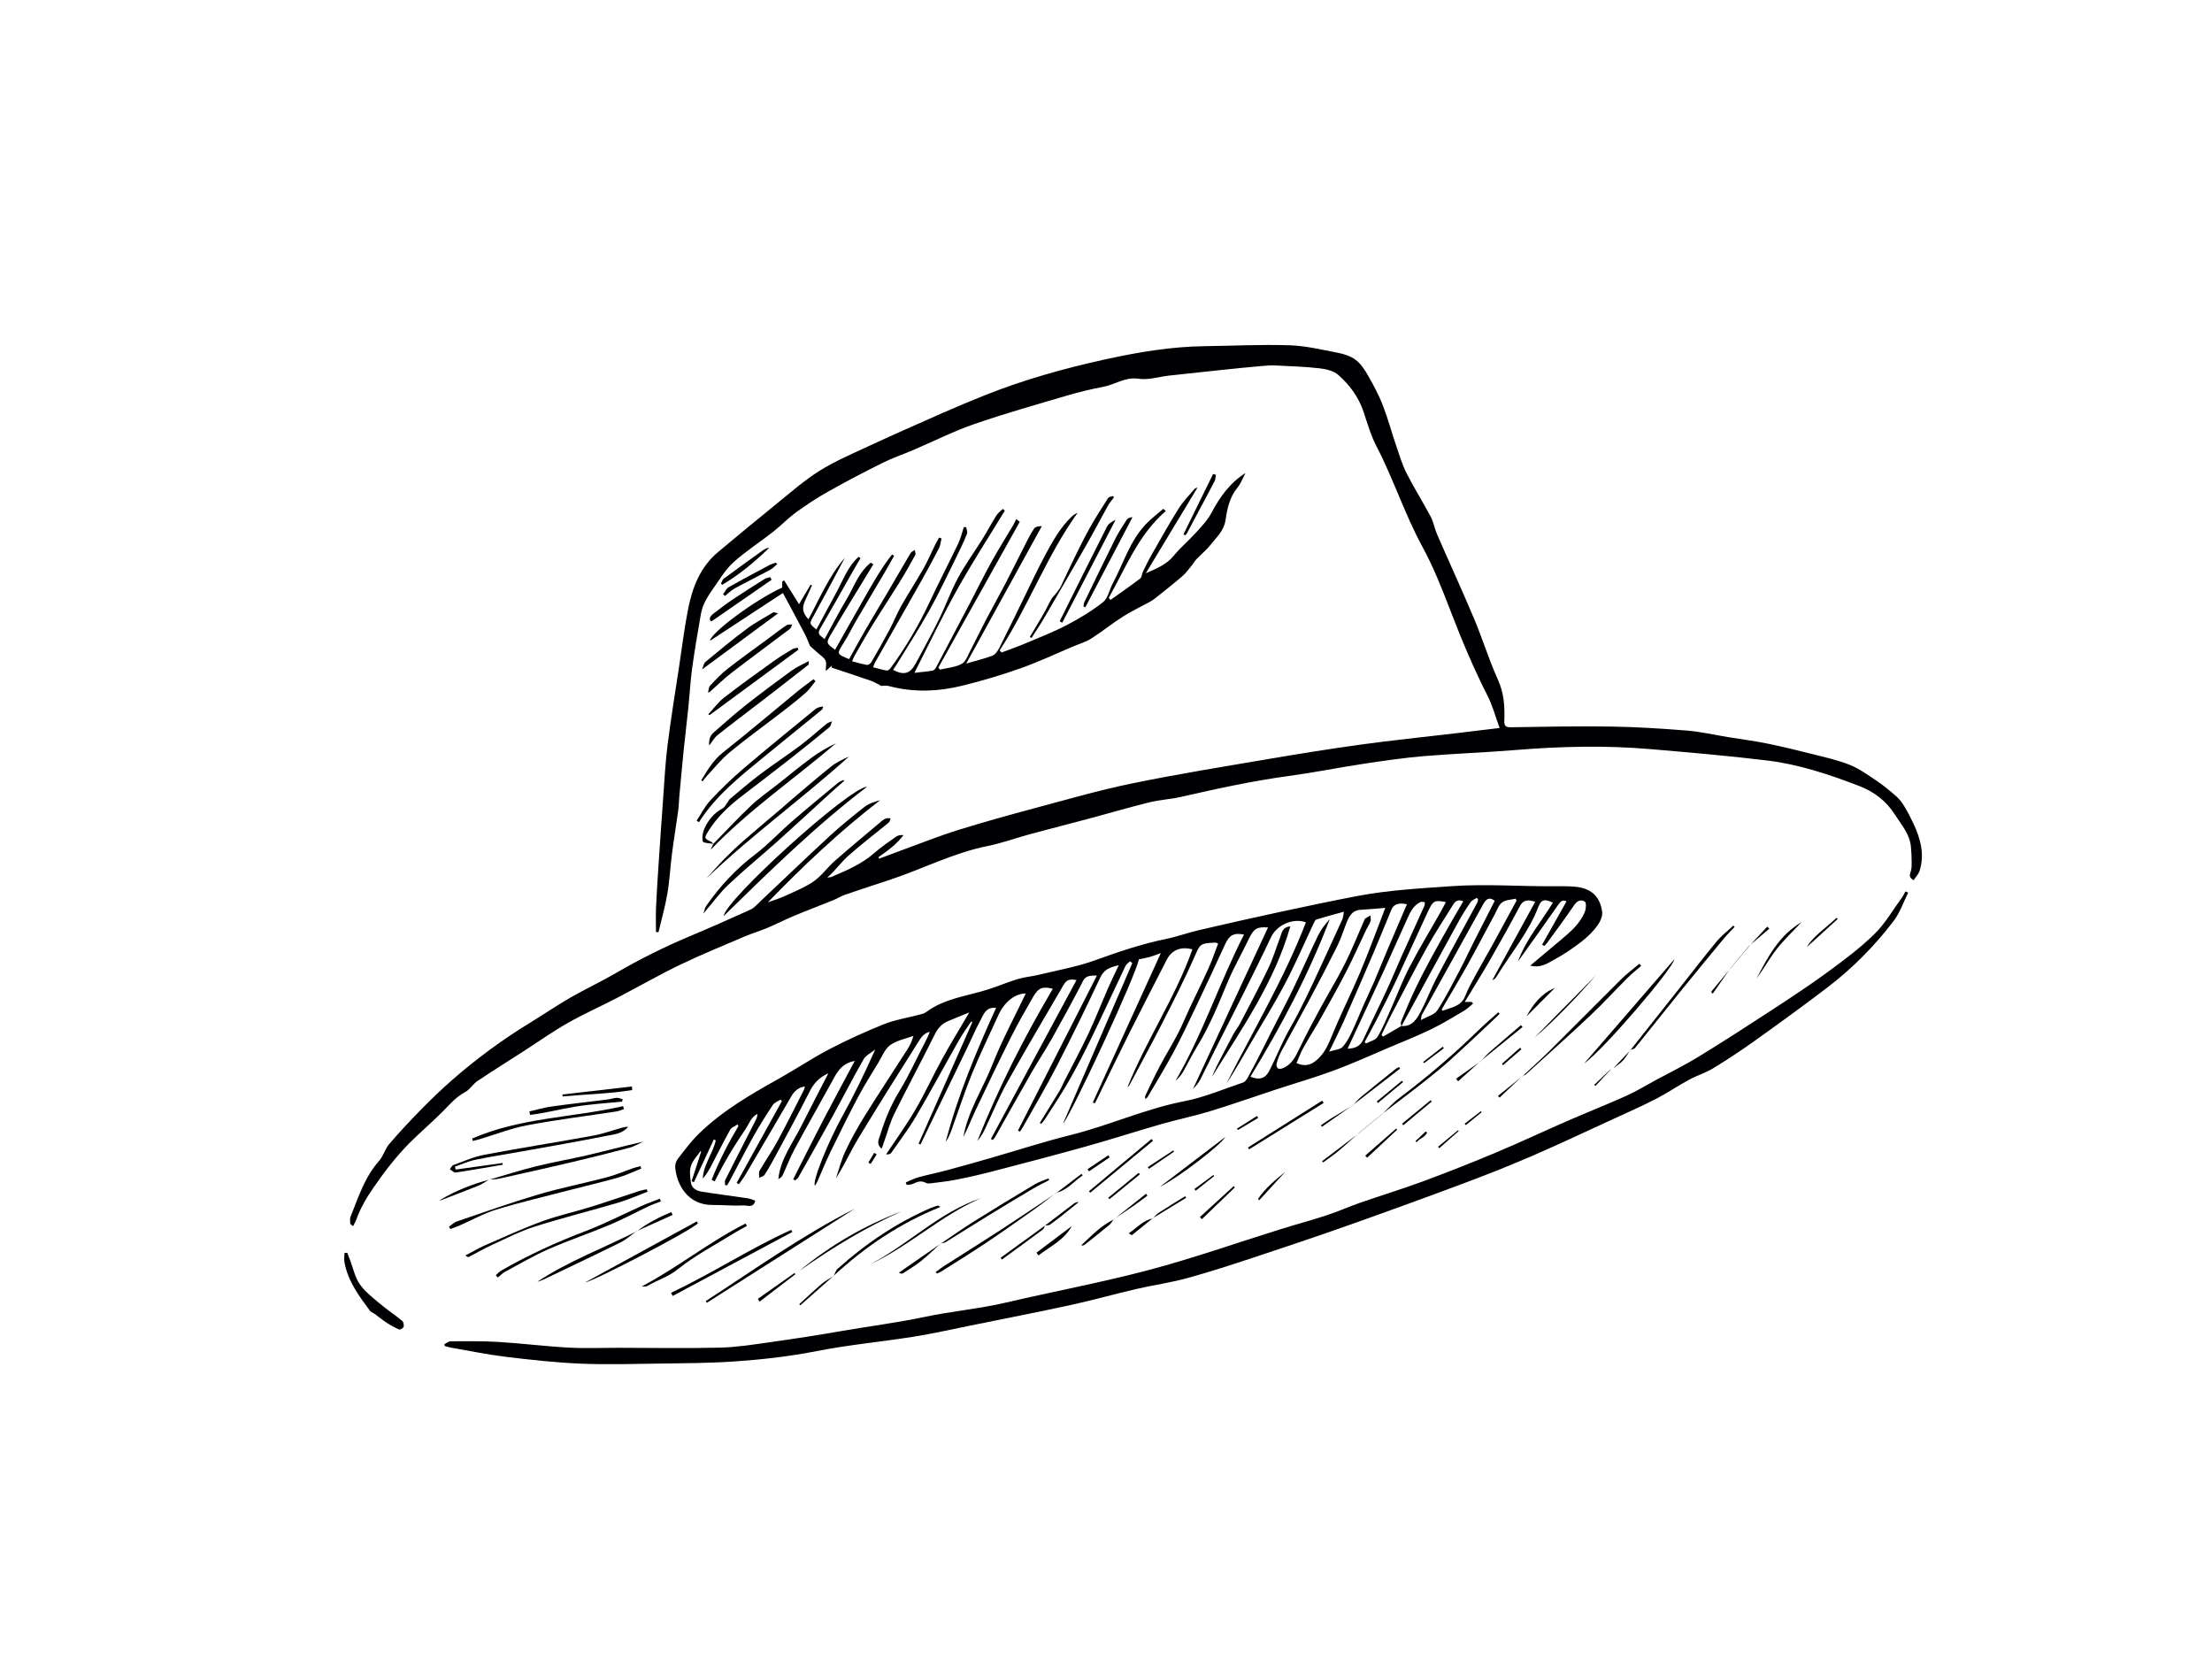 <?xml version="1.0" encoding="utf-8"?>
<!-- Generator: Adobe Illustrator 17.0.0, SVG Export Plug-In . SVG Version: 6.00 Build 0)  -->
<!DOCTYPE svg PUBLIC "-//W3C//DTD SVG 1.1//EN" "http://www.w3.org/Graphics/SVG/1.1/DTD/svg11.dtd">
<svg version="1.1" id="Layer_1" xmlns="http://www.w3.org/2000/svg" xmlns:xlink="http://www.w3.org/1999/xlink" x="0px" y="0px"
	 width="800px" height="600px" viewBox="0 0 800 600" enable-background="new 0 0 800 600" xml:space="preserve">
<g>
	<path fill="#000002" d="M126.692,442.672c0-0.828-0.247-1.754,0.038-2.468c2.833-7.098,5.125-14.45,10.372-20.364
		c1.557-1.755,2.165-4.342,3.698-6.128c3.754-4.372,7.706-8.586,11.745-12.7c3.528-3.594,7.169-7.094,10.96-10.408
		c8.744-7.643,18.061-14.527,27.983-20.586c4.923-3.007,9.691-6.278,14.686-9.157c5.448-3.14,11.174-5.802,16.609-8.964
		c8.602-5.006,17.471-9.429,26.644-13.282c7.374-3.097,14.699-6.317,21.975-9.638c1.381-0.631,2.477-1.94,3.625-3.021
		c8.339-7.854,16.589-15.805,25.013-23.566c4.061-3.741,8.362-7.235,12.715-10.635c1.54-1.203,3.558-1.795,5.537-2.339
		c-14.546,11.2-27.792,23.724-40.587,36.929c2.123-0.783,4.309-1.43,6.354-2.379c3.518-1.632,7.197-3.096,10.341-5.298
		c2.812-1.969,4.866-4.985,7.482-7.28c5.658-4.964,11.458-9.768,17.216-14.618c0.421-0.354,0.946-0.647,1.472-0.794
		c0.475-0.132,1.018-0.025,1.531-0.024c-0.214,0.52-0.282,1.217-0.665,1.532c-4.868,4.016-9.928,7.813-14.626,12.016
		c-2.683,2.4-4.796,5.437-7.605,7.888c0.517-0.086,1.075-0.074,1.545-0.273c5.453-2.304,10.882-4.61,15.43-8.597
		c2.464-2.16,5.206-4.011,7.883-5.915c0.695-0.494,1.619-0.667,2.704-0.578c-2.494,3.318-5.747,5.684-9.066,7.978
		c0.081,0.183,0.162,0.365,0.244,0.548c3.064-1.146,6.12-2.316,9.195-3.435c6.428-2.339,12.792-4.887,19.317-6.916
		c9.179-2.853,18.451-5.426,27.738-7.912c11.684-3.127,23.329-6.507,35.162-8.942c16.219-3.339,32.585-5.976,48.915-8.757
		c11.295-1.924,22.612-3.751,33.962-5.313c11.168-1.537,22.389-2.679,33.586-4.004c5.292-0.626,10.581-1.273,16.531-1.989
		c-1.517-4.141-2.528-8.038-4.309-11.546c-4.979-9.806-9.253-19.884-13.186-30.15c-3.118-8.139-6.328-16.333-10.482-23.966
		c-6.357-11.682-10.386-24.368-16.513-36.131c-2.056-3.947-3.307-8.335-4.727-12.587c-1.784-5.342-5.047-9.723-9.147-13.327
		c-1.687-1.484-4.458-2.106-6.821-2.376c-5.223-0.597-10.498-0.765-15.756-1.016c-1.742-0.083-3.504,0.047-5.246,0.203
		c-4.667,0.419-9.33,0.885-13.991,1.371c-6.483,0.676-12.964,1.37-19.441,2.09c-3.654,0.407-7.424,1.677-10.92,1.134
		c-4.874-0.757-8.501,2.103-12.774,2.91c-4.392,0.829-8.761,1.882-13.048,3.147c-11.259,3.322-22.576,6.505-33.662,10.343
		c-7.542,2.611-14.725,6.251-22.084,9.396c-3.67,1.568-7.476,2.851-11.04,4.624c-6.615,3.291-13.167,6.722-19.608,10.339
		c-4.018,2.256-7.898,4.802-11.628,7.51c-2.966,2.153-5.526,4.856-8.415,7.124c-4.766,3.742-9.927,7.029-14.392,11.089
		c-2.952,2.684-5.033,6.347-7.395,9.65c-1.195,1.67-2.301,3.442-3.165,5.299c-0.663,1.425-1.01,3.034-1.277,4.598
		c-1.057,6.192-2.147,12.384-2.991,18.607c-0.641,4.721-0.893,9.494-1.38,14.237c-0.529,5.15-1.166,10.289-1.689,15.44
		c-0.575,5.666-1.083,11.339-1.603,17.011c-0.145,1.577-0.141,3.171-0.357,4.736c-0.724,5.221-1.586,10.423-2.263,15.65
		c-0.626,4.836-0.858,9.733-1.678,14.532c-0.802,4.694-2.127,9.299-3.222,13.943c-0.3-0.033-0.6-0.067-0.899-0.1
		c0-2.961-0.104-5.927,0.023-8.883c0.216-5.012,0.551-10.019,0.883-15.024c0.542-8.16,1.094-16.319,1.693-24.475
		c0.47-6.4,0.784-12.824,1.587-19.184c1.204-9.539,2.763-19.034,4.196-28.545c1.039-6.899,1.895-13.836,3.239-20.676
		c1.552-7.892,4.425-15.26,10.844-20.634c7.061-5.911,14.157-11.782,21.319-17.57c5.021-4.058,9.903-8.388,15.351-11.79
		c5.597-3.495,11.747-6.135,17.76-8.923c8.85-4.103,17.775-8.045,26.703-11.976c5.053-2.224,10.146-4.362,15.272-6.41
		c14.256-5.696,28.994-9.803,43.969-13.078c11.681-2.554,23.446-4.532,35.449-4.696c10.253-0.14,20.516-0.658,30.754-0.335
		c5.852,0.185,11.687,1.582,17.477,2.704c2.285,0.443,4.743,1.207,6.547,2.58c1.884,1.435,3.314,3.644,4.518,5.756
		c1.973,3.461,3.871,7.014,5.311,10.718c1.845,4.745,3.148,9.698,4.793,14.525c1.159,3.403,2.204,6.892,3.82,10.08
		c2.704,5.333,5.916,10.407,8.718,15.694c1.032,1.947,1.37,4.249,2.258,6.288c4.453,10.226,9.118,20.362,13.441,30.643
		c3.04,7.231,5.331,14.788,8.568,21.921c2.224,4.899,2.533,9.808,2.319,14.935c-0.069,1.656,0.425,2.345,2.343,2.314
		c12.085-0.197,24.176-0.441,36.258-0.255c9.173,0.141,18.352,0.714,27.499,1.455c5.009,0.406,9.956,1.566,14.933,2.376
		c4.658,0.758,9.349,1.353,13.97,2.293c5.567,1.133,11.095,2.477,16.603,3.874c4.494,1.14,9.076,2.139,13.354,3.861
		c3.436,1.383,6.559,3.63,9.662,5.729c2.555,1.727,4.957,3.709,7.269,5.756c1.166,1.033,2.106,2.386,2.924,3.731
		c1.145,1.885,2.148,3.865,3.092,5.862c2.593,5.486,4.185,11.155,2.301,17.213c-0.378,1.217-1.393,2.236-2.147,3.399
		c-1.672-0.866-1.549-1.805-1.077-3.127c0.397-1.111,0.351-2.413,0.342-3.629c-0.013-1.817-0.092-3.641-0.273-5.449
		c-0.455-4.551-3.444-7.823-5.764-11.47c-3.191-5.014-7.49-8.289-13.061-10.431c-10.75-4.133-21.652-7.764-33.081-9.16
		c-14.081-1.72-28.229-2.915-42.367-4.13c-16.273-1.397-32.544-0.991-48.816,0.341c-10.996,0.9-22.035,1.276-33.027,2.202
		c-7.234,0.61-14.44,1.652-21.623,2.736c-9.071,1.369-18.076,3.198-27.164,4.43c-13.217,1.791-26.208,4.635-39.189,7.599
		c-3.724,0.85-7.606,1.031-11.309,1.945c-7.267,1.793-14.453,3.912-21.686,5.847c-7.168,1.918-14.362,3.738-21.525,5.675
		c-5.08,1.374-10.058,3.219-15.203,4.247c-12.559,2.508-23.885,8.459-35.919,12.407c-5.235,1.717-10.476,3.418-15.684,5.212
		c-1.502,0.518-2.871,1.407-4.349,2.006c-4.699,1.904-9.446,3.689-14.125,5.641c-3.313,1.382-6.514,3.032-9.823,4.426
		c-2.642,1.113-5.417,1.914-8.053,3.041c-7.878,3.367-15.827,6.597-23.538,10.314c-7.652,3.688-15.025,7.951-22.567,11.871
		c-5.959,3.097-12.121,5.826-17.952,9.141c-5.484,3.117-10.651,6.793-15.963,10.214c-5.556,3.578-11.166,7.076-16.652,10.756
		c-1.62,1.087-2.7,3.062-4.386,3.951c-3.297,1.739-5.582,4.443-8.109,7.008c-3.811,3.869-7.986,7.378-11.83,11.217
		c-5.02,5.013-9.294,10.602-13.339,16.475c-2.534,3.679-4.671,7.344-6.153,11.486c-0.29,0.811-0.758,1.558-1.145,2.335
		C127.364,443.191,127.028,442.931,126.692,442.672z"/>
	<path fill="#000002" d="M557.735,341.636c2.921-5.182,5.841-10.363,8.801-15.615c-1.515-0.952-2.352,0.325-3.096,1.377
		c-4.809,6.79-9.566,13.617-14.465,20.365c2.855-7.88,8.332-14.269,12.672-21.328c-3.02-1.369-4.232-1.19-5.305,1.607
		c-3.579,9.33-10.055,16.882-15.16,25.27c-0.307,0.504-0.758,0.921-1.467,1.164c5.13-9.373,10.26-18.745,15.52-28.354
		c-2.702-0.826-4.319-0.731-5.581,1.649c-3.478,6.557-7.104,13.039-10.802,19.476c-2.866,4.989-5.928,9.865-9.097,15.112
		c1.111,0,1.807,0,2.504,0c0.165,0.202,0.33,0.403,0.495,0.605c-1.1,0.884-2.113,1.917-3.317,2.625
		c-3.919,2.306-7.808,4.698-11.893,6.675c-4.958,2.4-10.095,4.435-15.172,6.587c-6.616,2.804-13.165,5.794-19.898,8.287
		c-6.959,2.577-14.11,4.635-21.166,6.955c-7.892,2.595-15.727,5.374-23.67,7.798c-5.813,1.774-11.795,2.985-17.641,4.66
		c-8.929,2.558-17.77,5.427-26.714,7.93c-11.243,3.146-22.541,6.099-33.838,9.046c-4.463,1.165-8.969,2.188-13.492,3.093
		c-3.099,0.62-6.258,0.941-9.397,1.352c-0.543,0.071-1.212,0.095-1.657-0.154c-1.613-0.904-3.029-0.517-4.546,0.269
		c-0.701,0.363-1.612,0.32-2.428,0.461c-0.111-0.304-0.223-0.609-0.335-0.913c1.501-0.625,2.957-1.411,4.511-1.841
		c3.381-0.934,6.83-1.62,10.218-2.528c5.245-1.405,10.471-2.881,15.689-4.381c9.777-2.812,19.467-5.966,29.331-8.425
		c13.848-3.451,26.89-9.464,40.99-12.191c7.262-1.405,14.22-4.405,21.281-6.785c0.694-0.234,1.3-1.095,1.69-1.807
		c1.708-3.116,3.338-6.276,4.963-9.437c1.173-2.281,2.282-4.594,3.443-6.881c2.657-5.234,5.418-10.418,7.969-15.704
		c3.06-6.34,5.877-12.797,8.941-19.135c1.076-2.226,2.571-4.25,4.327-6.099c-7.636,19.979-17.604,38.755-28.711,56.988
		c3.141,1.302,5.362,0.702,6.789-2.064c2.016-3.907,3.689-7.989,5.645-11.929c1.445-2.91,3.173-5.678,4.658-8.569
		c1.911-3.721,3.764-7.474,5.534-11.263c3.589-7.682,7.115-15.393,10.631-23.108c0.28-0.614,0.285-1.354,0.557-2.751
		c-3.625,1.008-6.805,1.852-9.948,2.813c-0.412,0.126-0.712,0.82-0.943,1.307c-3.453,7.3-6.633,14.743-10.392,21.88
		c-3.95,7.498-8.464,14.698-12.707,22.042c-2.753,4.766-5.463,9.557-8.532,14.158c9.814-19.356,20.958-38.046,28.791-58.359
		c-4.61-1.684-10.544,0.934-12.62,5.36c-3.027,6.457-6.218,12.838-9.4,19.221c-3.527,7.078-7.133,14.117-10.684,21.184
		c-1.828,3.638-3.57,7.319-5.433,10.939c-0.669,1.3-1.575,2.478-2.682,3.499c9.052-19.487,18.105-38.974,27.109-58.357
		c-4.135-0.266-5.195,0.459-7.04,4.342c-2.419,5.091-5.275,9.989-7.452,15.176c-3.379,8.049-6.587,16.149-11.204,23.612
		c-1.844,2.981-3.344,6.172-5.101,9.21c-0.679,1.175-1.637,2.189-2.673,3.125c9.879-16.892,15.897-35.544,24.786-52.874
		c-3.734-0.757-5.325,0.195-6.866,3.567c-3.591,7.857-7.247,15.684-10.964,23.482c-2.58,5.413-5.164,10.833-8.005,16.11
		c-2.869,5.329-6.056,10.487-9.118,15.711c-0.107,0.183-0.359,0.282-0.772,0.591c0-0.535-0.111-0.916,0.017-1.182
		c1.722-3.578,3.391-7.186,5.248-10.694c2.1-3.966,4.471-7.788,6.545-11.767c1.561-2.994,2.812-6.148,4.25-9.208
		c2.271-4.832,4.66-9.61,6.847-14.479c1.297-2.888,2.303-5.906,3.46-8.919c-0.555-0.185-0.774-0.329-0.986-0.318
		c-5.823,0.278-5.485,0.43-7.84,5.755c-3.479,7.867-7.404,15.543-11.309,23.213c-3.727,7.32-7.673,14.529-11.519,21.788
		c-0.292,0.551-0.56,1.116-1.132,1.534c6.801-17.054,17.306-32.41,23.476-49.831c-4.178-1.167-7.493,0.263-9.22,3.639
		c-4.451,8.7-8.961,17.371-13.335,26.109c-4.146,8.282-8.149,16.634-12.217,24.954c-0.166,0.341-0.359,0.668-0.54,1.002
		c-0.232-0.117-0.464-0.235-0.696-0.352c8.143-17.888,16.287-35.776,24.584-54.002c-1.264,0.45-2.515,0.971-3.81,1.337
		c-1.374,0.388-2.789,0.629-4.16,0.929c-0.812,5.432-24.761,56.851-27.388,59.363c8.205-19.006,16.628-38.518,25.051-58.03
		c-0.275-0.215-0.55-0.431-0.825-0.646c-0.552,0.545-1.312,0.991-1.626,1.65c-4.199,8.802-8.258,17.672-12.518,26.444
		c-2.547,5.243-5.244,10.426-8.138,15.485c-2.649,4.63-5.644,9.062-8.51,13.566c-0.383,0.601-0.899,1.118-1.353,1.673
		c-0.164-0.122-0.328-0.243-0.492-0.365c2.384-3.862,4.792-7.709,7.136-11.595c0.69-1.144,1.185-2.404,1.793-3.6
		c2.897-5.692,5.947-11.313,8.663-17.09c2.587-5.505,4.799-11.185,7.233-16.763c1.111-2.547,2.359-5.034,3.746-7.975
		c-3.147,0.703-5.316,1.479-6.692,4.409c-5.062,10.78-10.285,21.49-15.734,32.079c-3.852,7.485-8.162,14.733-12.278,22.081
		c-0.313,0.559-0.706,1.074-1.061,1.609c-0.231-0.131-0.461-0.263-0.692-0.394c9.483-18.623,18.965-37.247,28.542-56.055
		c-4.534-0.189-4.644,1.272-5.77,3.428c-3.42,6.551-6.96,13.042-10.584,19.483c-2.332,4.145-4.973,8.115-7.338,12.242
		c-4.448,7.763-8.792,15.586-13.194,23.375c-0.203,0.359-0.548,0.636-0.827,0.951c-0.204-0.13-0.408-0.261-0.612-0.391
		c10.309-19.144,20.619-38.288,30.943-57.459c-2.604-0.488-3.598-0.088-4.753,1.9c-6.784,11.674-13.709,23.27-20.278,35.063
		c-3.1,5.567-5.493,11.526-8.252,17.286c-0.68,1.419-1.54,2.751-2.586,3.976c7.592-19.114,16.862-37.384,27.306-55.071
		c-3.699-0.919-5.19-0.415-7.136,2.959c-2.824,4.895-5.626,9.815-8.158,14.863c-4.362,8.697-8.555,17.481-12.724,26.273
		c-1.489,3.14-2.703,6.409-4.348,9.495c1.692-9.453,7.082-17.449,10.529-26.207c3.477-8.835,8.036-17.244,12.04-25.668
		c-3.618-0.075-7.666,2.927-9.789,7.605c-3.199,7.05-6.613,14.012-9.547,21.171c-2.724,6.648-4.933,13.507-7.382,20.268
		c-0.585,1.614-1.223,3.209-2.236,4.639c4.373-16.744,11.008-32.624,18.241-48.509c-3.755-0.396-4.525,2.423-5.656,4.501
		c-1.75,3.216-3.171,6.609-4.765,9.911c-3.777,7.822-7.576,15.633-11.361,23.451c-1.869,3.86-3.727,7.726-5.589,11.589
		c-0.222-0.106-0.443-0.211-0.665-0.316c6.477-14.637,12.953-29.275,19.429-43.912c-0.138-0.087-0.276-0.173-0.414-0.26
		c-1.463,2.221-3.055,4.368-4.366,6.676c-5.195,9.15-10.171,18.427-15.497,27.5c-2.707,4.612-5.967,8.903-9.034,13.299
		c-0.324,0.465-1.031,0.664-1.845,0.537c3.547-5.367,7.339-10.592,10.576-16.14c3.526-6.043,6.431-12.444,9.805-18.581
		c3.027-5.506,6.323-10.865,9.678-16.594c-2.578,1.055-5.207,2.088-7.801,3.205c-2.219,0.956-3.612,2.605-4.72,4.833
		c-4.768,9.594-9.846,19.035-14.594,28.638c-1.542,3.119-2.425,6.565-3.607,9.862c-0.285,0.795-0.56,1.594-0.963,2.741
		c-2.103-1.693-1.006-3.442-0.58-4.816c1.705-5.492,3.806-10.774,6.858-15.76c3.566-5.825,6.389-12.104,9.54-18.183
		c0.576-1.111,1.182-2.207,1.558-3.495c-2.125,0.454-3.194,2.18-4.177,3.737c-7.296,11.56-14.599,23.12-21.662,34.822
		c-2.827,4.683-5.056,9.728-8.084,14.432c1.123-3.291,1.967-6.715,3.438-9.842c2.029-4.311,4.352-8.511,6.87-12.558
		c5.08-8.165,10.389-16.187,15.572-24.289c0.887-1.387,1.615-2.876,2.153-4.844c-2.831,1.056-6.016,1.621-8.384,3.321
		c-1.93,1.386-2.94,4.097-4.26,6.28c-2.518,4.164-5.13,8.284-7.405,12.58c-3.473,6.557-6.753,13.218-9.997,19.892
		c-1.705,3.508-3.154,7.141-4.737,10.709c-0.212,0.477-0.536,0.904-0.848,1.42c-1.058-1.633,5.119-16.455,9.712-24.738
		c4.369-7.881,8.315-15.996,12.098-24.528c-1.428,1.161-3.344,2.043-4.2,3.533c-3.901,6.79-7.454,13.779-11.228,20.644
		c-4.07,7.405-8.239,14.756-12.396,22.113c-0.243,0.43-0.77,0.699-1.165,1.043c-0.224-0.137-0.447-0.274-0.671-0.41
		c3.574-7.054,7.089-14.138,10.738-21.153c3.708-7.127,7.547-14.184,11.528-21.643c-5.095,0.923-6.655,4.566-8.525,7.977
		c-4.384,7.997-8.921,15.911-13.251,23.937c-1.624,3.011-2.816,6.253-4.274,9.358c-0.297,0.632-0.903,1.119-1.601,1.459
		c0.798-7.333,5.168-12.92,8.265-19.078c3.145-6.256,6.39-12.462,9.839-19.171c-3.526,1.557-5.37,3.793-6.854,6.74
		c-3.991,7.927-8.277,15.707-12.477,23.529c-1.165,2.169-2.37,4.324-3.712,6.384c-0.369,0.566-1.299,0.767-1.971,1.135
		c0.025-0.856-0.253-1.887,0.124-2.539c2.112-3.655,4.548-7.128,6.559-10.834c3.277-6.036,6.314-12.203,9.44-18.32
		c0.171-0.335,0.234-0.725,0.428-1.35c-2.446,0.378-3.831,1.69-4.921,3.565c-5.504,9.467-11.044,18.913-16.599,28.351
		c-0.707,1.201-1.577,2.305-2.371,3.454c-0.27-0.164-0.54-0.327-0.81-0.491c5.459-9.866,10.918-19.732,16.377-29.599
		c-0.174-0.17-0.348-0.339-0.523-0.508c-0.937,0.62-2.187,1.035-2.757,1.898c-2.467,3.732-4.862,7.524-7.046,11.427
		c-2.998,5.357-5.779,10.834-8.662,16.256c-0.258,0.485-0.577,0.938-0.868,1.406c-0.227-0.012-0.454-0.025-0.682-0.037
		c0-0.639-0.223-1.39,0.033-1.899c3.655-7.264,7.378-14.494,11.073-21.739c0.319-0.627,0.553-1.297,0.567-2.14
		c-2.294,1.095-2.974,3.514-4.256,5.427c-1.376,2.053-2.763,4.1-4.073,6.196c-1.309,2.094-2.57,4.22-3.774,6.376
		c-1.172,2.098-2.244,4.252-3.36,6.381c-0.365-0.185-0.731-0.37-1.096-0.554c2.654-6.764,6.006-13.212,9.714-19.497
		c-0.127-0.17-0.253-0.339-0.38-0.509c-0.883,0.6-2.125,1.001-2.59,1.835c-2.449,4.395-4.691,8.906-7.031,13.364
		c-0.797,1.517-1.67,2.993-2.907,4.326c0.241-5.043,3.636-9.036,4.684-13.786c-0.23-0.112-0.461-0.224-0.691-0.336
		c-2.401,5.147-4.801,10.295-7.201,15.442c-0.284-0.108-0.567-0.216-0.851-0.324c1.153-3.556,2.305-7.113,3.458-10.669
		c-0.072-0.083-0.145-0.166-0.217-0.25c-1.203,1.786-2.868,3.43-3.476,5.4c-0.583,1.889-0.308,4.157,0.031,6.185
		c0.325,1.939,2.116,2.814,3.877,3.096c5.518,0.884,11.065,1.578,16.594,2.398c0.912,0.135,1.784,0.539,2.762,0.846
		c-0.639,2.838-2.868,1.672-4.163,1.741c-3.715,0.197-7.457-0.198-11.186-0.165c-9.112,0.083-13.059-7.406-13.603-13.593
		c-0.09-1.02,0.337-2.311,0.973-3.128c2.448-3.144,4.841-6.392,7.687-9.155c8.405-8.162,18.449-14.002,28.606-19.675
		c6.227-3.478,12.164-7.49,18.48-10.786c6.444-3.363,13.094-6.388,19.843-9.085c3.978-1.589,8.329-2.237,12.502-3.346
		c0.922-0.245,1.943-0.456,2.679-1.005c6.712-5.004,14.938-5.791,22.569-8.241c3.577-1.148,7.045-2.644,10.64-3.723
		c2.439-0.732,5.037-0.91,7.52-1.514c6.841-1.665,13.851-2.898,20.44-5.28c8.387-3.032,16.764-5.88,25.513-7.668
		c3.982-0.814,7.835-2.24,11.799-3.163c9.695-2.258,19.406-4.449,29.136-6.547c9.474-2.043,18.958-4.056,28.479-5.862
		c11.18-2.12,22.515-2.73,33.857-3.529c12.534-0.883,24.998,0.127,37.491,0.021c2.308-0.02,4.627-0.033,6.925,0.145
		c5.883,0.456,9.245,3.254,10.102,8.998c0.242,1.62-0.714,3.741-1.762,5.157c-1.588,2.145-3.568,4.094-5.69,5.727
		c-3.023,2.327-6.2,4.523-9.548,6.337c-2.609,1.413-5.266,3.368-9,2.333c3.829-3.217,7.427-6.251,11.038-9.27
		c3.519-2.941,7.042-5.915,8.758-10.328c0.415-1.066,0.52-3.129-0.061-3.528c-1.256-0.862-2.693-0.447-3.784,1.161
		c-3.178,4.679-6.562,9.218-9.879,13.802c-0.288,0.398-0.677,0.722-1.02,1.081C558.248,341.964,557.992,341.8,557.735,341.636z
		 M506.832,371.133c-0.059-0.527-0.323-1.139-0.145-1.567c1.59-3.824,3.157-7.663,4.931-11.404
		c1.896-3.999,3.939-7.934,6.046-11.828c2.616-4.832,5.354-9.598,8.06-14.381c1.121-1.981,2.294-3.932,3.496-5.986
		c-1.902-0.827-2.915-0.021-3.682,1.216c-3.237,5.225-6.634,10.364-9.613,15.733c-4.461,8.039-8.637,16.237-12.895,24.388
		c-1.211,2.318-2.285,4.707-3.421,7.063c0.216,0.175,0.432,0.35,0.648,0.524c2.171-1.274,4.341-2.549,6.519-3.816
		c4.201,0.33,5.797-2.816,7.324-5.757c1.997-3.847,3.522-7.941,5.545-11.773c4.819-9.13,9.813-18.168,14.718-27.253
		c0.165-0.305,0.125-0.72,0.18-1.084c-0.147-0.163-0.294-0.325-0.441-0.488c-0.762,0.514-1.756,0.867-2.243,1.571
		c-1.547,2.235-3.011,4.543-4.32,6.926C520.605,345.84,513.728,358.492,506.832,371.133z M501.016,328.34
		c-3.171,0.256-5.973,0.552-8.783,0.69c-3.476,0.17-4.482,2.748-5.504,5.373c-1.016,2.611-1.87,5.304-3.113,7.803
		c-3.091,6.216-6.307,12.371-9.577,18.495c-3.531,6.613-7.209,13.147-10.753,19.753c-0.711,1.325-1.193,2.795-1.602,4.247
		c-0.142,0.504,0.08,1.389,0.459,1.681c0.366,0.282,1.211,0.185,1.736-0.023c3.249-1.281,4.635-4.114,6.049-7.063
		c2.331-4.864,4.878-9.629,7.445-14.376c2.964-5.48,6.235-10.803,9.028-16.366c2.571-5.122,4.685-10.473,7.003-15.722
		c0.097-0.219,0.172-0.504,0.349-0.622c0.606-0.405,1.252-0.749,1.883-1.116c0.027,0.701,0.251,1.47,0.037,2.088
		c-0.361,1.041-1.036,1.969-1.516,2.974c-2.377,4.983-4.608,10.041-7.128,14.95c-2.883,5.615-5.967,11.13-9.06,16.634
		c-2.154,3.835-4.534,7.543-6.685,11.38c-0.953,1.701-1.591,3.579-2.374,5.378c3.383,1.503,5.607,0.438,7.611-1.385
		c2.865-2.607,4.178-6.074,5.63-9.58c3.094-7.472,6.762-14.706,9.894-22.164C495.14,344.001,497.865,336.478,501.016,328.34z
		 M508.841,327.016c-3.06-0.607-4.817,0.023-5.611,1.925c-2.007,4.806-3.911,9.655-5.96,14.443
		c-3.585,8.38-7.206,16.745-10.895,25.079c-1.663,3.758-3.528,7.426-5.654,11.873c2.098-0.673,3.866-0.733,4.769-1.647
		c1.418-1.435,2.412-3.371,3.3-5.231c1.607-3.367,2.983-6.843,4.493-10.257c1.151-2.602,2.411-5.156,3.532-7.77
		c1.665-3.881,3.229-7.806,4.876-11.695C504.026,338.224,506.398,332.726,508.841,327.016z M487.376,379.275
		c2.713-0.076,4.586-0.884,5.722-3.388c2.69-5.924,5.625-11.735,8.36-17.639c1.941-4.188,3.687-8.466,5.574-12.68
		c2.686-5.998,5.429-11.971,8.119-17.967c0.172-0.384,0.107-0.875,0.152-1.316c-0.505-0.031-1.093-0.248-1.5-0.063
		c-2.874,1.298-3.933,4.077-5.127,6.662c-2.785,6.032-5.405,12.141-8.181,18.177C496.195,360.409,491.822,369.724,487.376,379.275z
		 M521.4,365.07c0.127,0.161,0.255,0.323,0.382,0.484c3.018-1.244,6.579-1.448,8.115-5.307c1.075-2.701,2.503-5.27,3.892-7.834
		c1.96-3.62,4.062-7.162,6.045-10.769c2.906-5.288,5.761-10.604,8.637-15.907c-0.106-0.243-0.213-0.485-0.32-0.728
		c-1.655,0.412-3.609,0.418-4.88,1.352c-1.241,0.911-1.83,2.747-2.625,4.219c-3.262,6.041-6.419,12.14-9.76,18.138
		C527.821,354.222,524.57,359.623,521.4,365.07z M540.586,325.798c-2.047-1.618-3.185-0.535-4.17,1.244
		c-7.398,13.352-14.813,26.695-22.206,40.05c-0.163,0.295-0.129,0.698-0.316,1.839c2.38-1.341,4.887-1.924,5.904-3.481
		c3.025-4.63,5.52-9.613,8.115-14.515c1.824-3.445,3.449-6.995,5.204-10.476C535.554,335.623,538.03,330.808,540.586,325.798z
		 M493.543,376.857c0.164,0.18,0.329,0.359,0.493,0.539c1.414-0.769,3.399-1.188,4.13-2.377c1.856-3.021,3.202-6.365,4.659-9.62
		c2.306-5.149,4.274-10.467,6.862-15.466c3.468-6.696,7.396-13.153,11.115-19.72c0.725-1.281,1.395-2.594,2.134-3.973
		c-4.134-0.758-4.619-0.583-6.459,3.344c-3.796,8.101-7.431,16.278-11.238,24.374c-2.344,4.985-4.853,9.894-7.347,14.806
		C496.506,371.493,494.997,374.161,493.543,376.857z"/>
	<path fill="#000002" d="M690.126,322.836c-1.714,3.417-2.957,7.191-5.229,10.184c-6.899,9.087-14.916,17.18-23.995,24.111
		c-8.583,6.552-17.332,12.893-26.117,19.173c-4.935,3.528-10.006,6.884-15.181,10.048c-2.713,1.659-5.861,2.591-8.669,4.115
		c-4.083,2.216-7.942,4.852-12.068,6.976c-5.106,2.629-10.373,4.947-15.596,7.345c-9.686,4.448-19.328,9-29.106,13.237
		c-7.991,3.462-16.096,6.681-24.253,9.734c-13.88,5.195-27.807,10.272-41.779,15.218c-11.557,4.091-23.182,7.996-34.823,11.844
		c-7.969,2.634-15.958,5.249-24.052,7.456c-6.019,1.642-12.245,2.506-18.332,3.917c-7.798,1.808-15.51,4-23.33,5.7
		c-12.219,2.658-24.495,5.055-36.752,7.537c-6.832,1.384-13.64,2.931-20.52,4.021c-11.631,1.843-23.401,2.916-34.941,5.189
		c-9.867,1.944-19.783,3.059-29.754,3.745c-8.763,0.603-17.569,0.631-26.359,0.756c-9.755,0.139-19.526,0.442-29.264,0.039
		c-9.096-0.377-18.18-1.398-27.226-2.492c-6.592-0.797-13.115-2.165-19.666-3.297c-0.76-0.131-1.499-0.385-2.248-0.583
		c-0.052-0.22-0.103-0.44-0.155-0.659c0.758-0.37,1.515-1.056,2.274-1.058c5.775-0.013,11.564-0.113,17.322,0.24
		c8.469,0.52,16.906,1.587,25.377,2.052c6.063,0.334,12.16,0.061,18.242,0.065c12.175,0.009,24.356,0.246,36.523-0.061
		c6.149-0.155,12.292-1.153,18.403-2.012c8.406-1.182,16.8-2.481,25.163-3.934c10.176-1.768,20.411-3.056,30.556-5.194
		c9.675-2.039,19.622-2.903,29.322-5.171c17.244-4.032,34.689-7.276,51.793-11.819c15.944-4.235,31.548-9.748,47.313-14.66
		c5.646-1.759,11.362-3.296,16.979-5.138c4.015-1.317,7.885-3.073,11.879-4.461c7.627-2.65,15.363-5.002,22.933-7.803
		c8.857-3.277,17.645-6.761,26.353-10.415c8.559-3.592,16.959-7.56,25.47-11.269c7.192-3.134,14.492-6.021,21.645-9.241
		c3.7-1.665,7.184-3.811,10.762-5.746c5.063-2.738,10.253-5.269,15.154-8.271c8.937-5.474,17.749-11.157,26.523-16.891
		c6.879-4.496,13.759-9.012,20.383-13.867c5.851-4.287,11.727-8.672,16.881-13.737c3.928-3.86,6.753-8.845,10.043-13.349
		c0.449-0.615,0.748-1.341,1.116-2.015C689.456,322.543,689.791,322.689,690.126,322.836z"/>
	<path fill="#000002" d="M349.451,239.98c3.414-0.994,6.523-1.718,9.472-2.854c1.038-0.4,1.922-1.689,2.475-2.777
		c2.879-5.658,5.623-11.383,8.423-17.081c2.752-5.599,5.364-11.273,8.319-16.763c2.629-4.885,5.365-9.758,9.444-13.663
		c0.615-0.589,1.362-1.041,2.185-1.435c-11.24,15.624-17.777,33.801-28.231,49.813c0.235,0.255,0.469,0.511,0.704,0.766
		c2.877-1.093,5.79-2.101,8.624-3.297c5.017-2.119,10.12-4.094,14.934-6.612c4.581-2.396,9.088-5.096,13.127-8.295
		c1.785-1.414,2.266-4.426,3.455-6.65c3.891-7.28,6.216-15.455,12.079-21.604c1.913-2.007,4.171-3.686,6.271-5.515
		c0.297,0.266,0.595,0.532,0.892,0.798c-9.909,8.578-14.463,20.5-20.639,31.41c0.225,0.248,0.449,0.495,0.674,0.742
		c3.592-2.566,7.224-5.08,10.739-7.748c0.563-0.427,0.535-1.575,0.902-2.332c0.99-2.042,1.966-4.097,3.091-6.065
		c3.224-5.645,6.393-11.327,9.84-16.834c1.615-2.581,3.808-4.802,5.772-7.158c0.206-0.247,0.64-0.303,1.109-0.509
		c-6.325,10.479-12.521,20.746-18.718,31.012c3.763-1.658,7.469-3.09,10.149-6.385c2.414-2.968,5.408-5.456,7.982-8.303
		c2.013-2.227,4.188-4.464,5.567-7.078c3.03-5.743,6.65-10.881,12.358-14.49c-0.956,1.777-1.659,3.762-2.919,5.289
		c-2.849,3.453-3.697,7.657-4.31,11.762c-0.582,3.89-3.232,6.142-5.351,8.843c-1.516,1.932-3.478,3.51-5.182,5.301
		c-0.652,0.685-1.104,1.556-1.713,2.288c-1.096,1.317-2.108,2.749-3.394,3.855c-3.172,2.73-6.471,5.315-9.741,7.93
		c-0.68,0.544-1.429,1.014-2.193,1.434c-3.196,1.757-6.521,3.305-9.587,5.262c-3.899,2.488-7.51,5.427-11.411,7.913
		c-1.921,1.225-4.21,1.876-6.339,2.772c-6.386,2.687-12.673,5.656-19.192,7.971c-6.855,2.434-13.868,4.499-20.928,6.255
		c-8.862,2.203-17.839,2.55-26.794,0.152c-0.99-0.265-2.113-0.036-2.645-0.036c-1.481-0.737-2.567-1.43-3.75-1.84
		c-4.74-1.646-9.51-3.205-14.269-4.796c0.046-0.237,0.093-0.475,0.14-0.712c-0.693,0.611-1.387,1.221-2.227,1.961
		c0-1.464,0.386-2.863-0.1-3.82c-0.578-1.139-1.898-1.905-2.905-2.823c-0.883-0.805-1.778-1.597-2.684-2.411
		c-0.551-1.283-1.105-2.837-1.863-4.284c-2.609-4.981-5.29-9.924-7.941-14.876c-8.523,5.588-17.473,11.457-26.38,17.297
		c0.288-2.923,16.533-14.958,26.129-19.266c0-0.72,0-1.465,0-2.211c0.235-0.124,0.469-0.248,0.704-0.372
		c1.761,2.817,3.522,5.634,5.381,8.607c1.435-2.427,2.803-4.743,4.171-7.058c0.172,0.077,0.343,0.153,0.515,0.23
		c-0.808,1.797-1.591,3.605-2.429,5.388c-1.289,2.743-1.051,4.513,1.142,6.894c4.092-7.638,7.431-15.635,13.155-22.23
		c-1.973,3.708-3.935,7.421-5.922,11.121c-1.852,3.449-3.72,6.889-5.603,10.321c-1.307,2.382-1.323,2.373,1.229,4.481
		c2.471-4.581,4.889-9.104,7.345-13.605c2.394-4.387,4.075-9.267,7.929-12.658c0.235,0.151,0.469,0.301,0.704,0.452
		c-0.862,1.469-1.74,2.927-2.582,4.407c-4.022,7.076-7.979,14.189-12.081,21.217c-1.17,2.005,0.31,2.454,1.671,3.648
		c2.735-4.984,5.226-9.849,8.024-14.531c2.687-4.496,4.353-9.759,8.682-13.103c0.308,0.193,0.617,0.386,0.926,0.58
		c-0.78,1.276-1.565,2.549-2.34,3.828c-4.375,7.22-8.815,14.401-13.088,21.681c-1.74,2.965-1.575,3.062,1.577,5.426
		c3.333-5.901,6.628-11.799,9.986-17.661c3.299-5.759,6.484-11.6,10.618-16.801c0.249,0.153,0.498,0.305,0.747,0.457
		c-1.112,1.965-2.195,3.946-3.34,5.891c-3.358,5.709-6.763,11.389-10.102,17.108c-1.641,2.811-3.055,5.761-4.792,8.508
		c-2.558,4.044-2.642,3.991,1.977,5.863c1.905-3.434,3.776-6.933,5.765-10.363c2.82-4.863,5.743-9.666,8.591-14.513
		c2.629-4.475,5.196-8.986,7.853-13.444c0.303-0.508,1.006-0.778,1.524-1.158c0.075,0.614,0.422,1.376,0.181,1.818
		c-1.798,3.285-3.636,6.554-5.607,9.737c-3.24,5.235-6.643,10.37-9.875,15.609c-2.265,3.672-4.366,7.445-6.525,11.183
		c-0.274,0.474-0.45,1.005-0.844,1.902c1.912,0.496,3.631,1.043,5.391,1.332c0.472,0.078,1.293-0.505,1.58-1.001
		c2.264-3.915,4.497-7.851,6.62-11.844c1.495-2.812,2.661-5.805,4.228-8.573c2.567-4.534,5.429-8.901,7.992-13.437
		c1.601-2.831,2.871-5.848,4.312-8.771c0.407-0.826,0.893-1.613,1.343-2.418c0.288,0.094,0.575,0.188,0.863,0.281
		c-0.282,1.177-0.349,2.464-0.885,3.51c-2.079,4.054-4.253,8.062-6.491,12.031c-5.529,9.805-11.116,19.577-16.669,29.368
		c-0.228,0.402-0.351,0.864-0.68,1.696c1.72,0.439,3.29,0.908,4.892,1.197c0.384,0.069,1.019-0.357,1.298-0.734
		c5.565-7.534,10.274-15.567,14.251-24.056c3.342-7.134,6.983-14.128,10.379-21.238c0.876-1.834,1.326-3.872,1.971-5.816
		c0.289-0.018,0.579-0.035,0.868-0.052c0.118,0.82,0.565,1.772,0.296,2.436c-1.108,2.741-2.375,5.423-3.689,8.075
		c-3.233,6.522-6.308,13.137-9.85,19.489c-3.806,6.826-8.072,13.395-12.143,20.073c-0.328,0.538-0.7,1.049-1.058,1.584
		c3.996,2.071,6.218,1.396,8.25-2.428c2.771-5.214,5.664-10.369,8.268-15.666c2.464-5.011,4.347-10.321,6.992-15.226
		c2.6-4.823,5.876-9.278,8.778-13.942c1.767-2.839,3.333-5.804,5.108-8.638c0.563-0.898,1.51-1.554,2.281-2.321
		c0.251,0.207,0.502,0.413,0.752,0.62c-5.75,9.454-11.784,18.749-17.171,28.406c-5.434,9.741-10.225,19.84-15.54,30.255
		c2.405-0.274,4.512-0.441,6.585-0.803c0.502-0.088,1.035-0.743,1.313-1.266c4.113-7.753,8.194-15.524,12.266-23.3
		c2.605-4.976,5.084-10.021,7.804-14.932c2.473-4.465,5.202-8.787,7.801-13.183c0.403-0.681,0.714-1.417,1.067-2.128
		c0.418,0.338,0.835,0.677,1.253,1.015c-9.803,17.552-19.606,35.104-29.409,52.656c0.178,0.258,0.356,0.517,0.533,0.776
		c2.651-0.635,5.549-0.813,7.865-2.067c1.513-0.819,2.283-3.145,3.204-4.892c1.983-3.763,3.803-7.613,5.776-11.382
		c2.225-4.251,4.594-8.425,6.809-12.68c2.488-4.78,4.858-9.62,7.315-14.417c0.973-1.901,1.908-3.846,3.127-5.584
		c0.49-0.699,1.694-0.897,2.762-0.835C367.75,206.712,358.729,223.111,349.451,239.98z"/>
	<path fill="#000002" d="M313.594,284.536c-18.742,14.264-35.263,30.543-51.867,46.757
		C262.435,325.322,307.256,284.724,313.594,284.536z"/>
	<path fill="#000002" d="M257.972,305.216c-1.323-0.279-3.627-0.307-3.775-0.886c-0.365-1.427-0.072-3.256,0.555-4.655
		c1.386-3.091,3.488-5.668,6.598-7.322c0.687-0.365,1.103-1.258,1.616-1.929c0.38-0.498,0.623-1.141,1.087-1.528
		c3.643-3.034,7.233-6.144,11.018-8.992c4.698-3.534,9.638-6.745,14.338-10.274c3.31-2.486,6.379-5.29,9.596-7.902
		c0.517-0.42,1.25-0.574,1.883-0.851c-0.291,0.712-0.381,1.667-0.903,2.099c-4.548,3.766-9.135,7.486-13.783,11.127
		c-5.898,4.621-11.856,9.165-17.801,13.726c-4.701,3.606-8.996,7.595-12.163,12.671c-1.641,2.63-1.609,2.72,1.108,4.023
		c0.252,0.121,0.38,0.498,0.566,0.756L257.972,305.216z"/>
	<path fill="#000002" d="M251.945,296.818c1.639-2.473,2.983-5.222,4.981-7.36c3.742-4.004,7.693-7.854,11.862-11.411
		c8.566-7.308,17.325-14.39,26.034-21.53c0.732-0.6,1.687-0.928,2.909-0.963c-0.161,0.383-0.213,0.897-0.497,1.129
		c-7.041,5.761-14.125,11.47-21.164,17.235c-8.56,7.011-17.239,13.91-23.282,23.447C252.507,297.183,252.226,297,251.945,296.818z"
		/>
	<path fill="#000002" d="M466.659,335.046c-5.774,20.29-17.62,37.056-28.342,54.442c0.575-1.31,1.088-2.652,1.737-3.924
		c1.978-3.876,3.981-7.74,6.036-11.575c0.711-1.327,1.704-2.505,2.399-3.838c3.453-6.627,6.98-13.221,10.211-19.956
		c1.68-3.501,2.79-7.273,4.182-10.914C463.556,337.516,463.679,335.253,466.659,335.046z"/>
	<path fill="#000002" d="M257.911,305.281c4.558-4.66,8.991-9.453,13.72-13.933c2.933-2.779,6.313-5.085,9.496-7.6
		c4.057-3.206,8.049-6.502,12.2-9.581c2.8-2.077,5.827-3.846,9.032-5.356c-15.069,12.878-31.499,24.095-45.379,38.57
		c0.33-0.721,0.66-1.442,0.991-2.163L257.911,305.281z"/>
	<path fill="#000002" d="M125.575,453.054c0.35,0.919,0.699,1.838,1.051,2.756c1.111,2.894,1.755,6.109,3.461,8.595
		c1.832,2.67,4.561,4.775,7.085,6.906c2.67,2.254,5.604,4.194,8.312,6.407c0.471,0.386,0.654,1.507,0.485,2.163
		c-0.116,0.45-1.246,1.096-1.625,0.939c-1.552-0.645-3.04-1.485-4.454-2.404c-1.512-0.982-2.906-2.144-4.367-3.207
		c-0.575-0.418-1.365-0.651-1.761-1.186c-3.947-5.334-7.921-10.677-9.167-17.42c-0.204-1.103-0.029-2.277-0.029-3.418
		C124.902,453.14,125.238,453.097,125.575,453.054z"/>
	<path fill="#000002" d="M305.319,282.414c-1.639,1.443-3.3,2.863-4.915,4.334c-6.387,5.821-12.715,11.707-19.15,17.474
		c-5.88,5.27-12.012,10.266-17.753,15.68c-3.16,2.979-5.743,6.57-9.109,10.496c0.448-1.256,0.568-2.109,1.006-2.74
		c4.957-7.138,10.785-13.39,17.759-18.684c4.707-3.574,8.768-7.987,13.25-11.873c5.479-4.75,11.086-9.352,16.667-13.983
		c0.573-0.476,1.347-0.709,2.028-1.054C305.175,282.181,305.247,282.298,305.319,282.414z"/>
	<path fill="#000002" d="M253.626,282.159c2.236-3.558,4.255-7.16,7.733-9.919c9.159-7.265,18.079-14.831,27.119-22.246
		c1.859-1.524,3.829-2.913,5.747-4.365c0.231,0.244,0.462,0.488,0.693,0.732c-1.154,1.4-2.152,2.977-3.495,4.162
		c-2.749,2.427-5.644,4.694-8.549,6.936c-6.294,4.858-12.757,9.507-18.898,14.549c-3.054,2.508-5.56,5.687-8.29,8.585
		c-0.577,0.612-1.051,1.322-1.572,1.987C253.952,282.44,253.789,282.3,253.626,282.159z"/>
	<path fill="#000002" d="M255.414,317.771c2.205-2.412,4.342-4.891,6.635-7.217c2.295-2.328,4.678-4.58,7.142-6.728
		c4.549-3.967,9.188-7.831,13.784-11.745c0.771-0.657,1.497-1.367,2.271-2.02c5.086-4.289,10.116-8.649,15.304-12.811
		c1.922-1.542,4.222-2.612,6.508-3.643C290.221,288.786,271.792,302.044,255.414,317.771z"/>
	<path fill="#000002" d="M164.779,422.987c5.656-0.789,11.312-1.578,16.968-2.367c0.03,0.206,0.061,0.411,0.092,0.616
		c-5.677,0.964-11.347,1.978-17.042,2.824c-0.628,0.093-1.397-0.768-2.1-1.187c0.415-0.52,0.728-1.32,1.261-1.513
		c3.679-1.334,7.319-2.987,11.128-3.707c13.132-2.482,26.341-4.549,39.49-6.947c3.53-0.644,6.949-1.902,10.42-2.871
		c0.704-0.196,1.418-0.36,2.19-0.306c-2.16,2.605-5.349,2.763-8.203,3.333c-10.04,2.007-20.135,3.741-30.213,5.559
		c-5.639,1.017-11.309,1.88-16.915,3.05c-2.501,0.522-4.879,1.629-7.313,2.47C164.622,422.29,164.7,422.638,164.779,422.987z"/>
	<path fill="#000002" d="M256.474,269.655c-0.098-1.675,0.106-3.414,1.528-4.653c3.849-3.355,7.651-6.773,11.655-9.934
		c5.454-4.305,11.032-8.455,16.654-12.54c1.797-1.306,3.9-2.192,6.206-3.458c-0.058,0.887,0.017,1.223-0.1,1.314
		c-5.324,4.168-10.651,8.331-16.006,12.459c-5.609,4.324-11.291,8.554-16.835,12.959
		C258.316,266.802,257.497,268.356,256.474,269.655z"/>
	<path fill="#000002" d="M372.44,230.381c1.647-2.762,3.329-5.505,4.928-8.295c1.025-1.789,1.877-3.677,2.911-5.461
		c0.451-0.778,1.198-1.379,1.746-2.108c0.607-0.809,1.248-1.621,1.688-2.522c1.591-3.259,3.056-6.578,4.658-9.831
		c1.859-3.775,3.7-7.567,5.756-11.235c2.064-3.684,4.35-7.246,6.634-10.8c0.284-0.441,1.154-0.504,1.753-0.743
		c0.124,0.166,0.249,0.332,0.373,0.498c-0.725,0.985-1.565,1.905-2.157,2.965c-2.567,4.597-4.99,9.276-7.599,13.848
		c-5.148,9.023-10.364,18.007-15.6,26.979c-1.398,2.396-2.973,4.688-4.467,7.028C372.856,230.596,372.648,230.488,372.44,230.381z"
		/>
	<path fill="#000002" d="M231.933,422.611c-2.757,1.099-5.444,2.439-8.284,3.248c-5.9,1.681-11.885,3.06-17.825,4.602
		c-8.784,2.28-17.631,4.353-26.307,6.992c-4.57,1.39-8.827,3.805-13.236,5.733c-1.112,0.487-2.264,0.882-3.398,1.32
		c-0.166-0.287-0.332-0.573-0.498-0.86c0.94-0.642,1.794-1.535,2.832-1.888c9.749-3.316,19.456-6.79,29.325-9.711
		c8.191-2.424,16.607-4.079,24.877-6.253c3.24-0.852,6.349-2.198,9.527-3.293c0.875-0.301,1.782-0.507,2.674-0.756
		C231.724,422.034,231.828,422.322,231.933,422.611z"/>
	<path fill="#000002" d="M256.063,250.462c0.237-0.844,0.224-1.923,0.757-2.492c1.993-2.128,4.014-4.283,6.302-6.072
		c4.893-3.824,9.958-7.427,14.954-11.12c2.12-1.567,4.204-3.186,6.388-4.657c0.516-0.347,1.369-0.195,2.066-0.273
		c-0.303,0.56-0.468,1.303-0.93,1.652c-7.023,5.32-14.132,10.525-21.113,15.899c-2.741,2.11-5.212,4.57-7.805,6.871
		C256.475,250.334,256.269,250.398,256.063,250.462z"/>
	<path fill="#000002" d="M234.199,430.993c-3.52,1.332-6.973,2.89-10.572,3.953c-10.052,2.968-20.239,5.498-30.225,8.668
		c-5.271,1.673-10.266,4.247-15.32,6.557c-2.9,1.325-5.663,2.948-8.506,4.401c-0.269,0.137-0.669,0.018-1.22-0.534
		c2.382-1.243,4.702-2.629,7.159-3.703c6.782-2.963,13.527-6.053,20.468-8.6c5.693-2.089,11.671-3.386,17.475-5.187
		c5.941-1.843,11.82-3.883,17.736-5.809c0.882-0.287,1.814-0.422,2.722-0.627C234.01,430.405,234.104,430.699,234.199,430.993z"/>
	<path fill="#000002" d="M288.743,234.977c-10.712,7.89-21.425,15.779-32.137,23.668c-0.14-0.104-0.28-0.207-0.421-0.311
		c1.867-2.018,3.505-4.332,5.646-5.997c5.807-4.517,11.803-8.793,17.777-13.091c2.187-1.573,4.502-2.972,6.805-4.374
		c0.59-0.359,1.355-0.429,2.04-0.631C288.55,234.487,288.647,234.732,288.743,234.977z"/>
	<path fill="#000002" d="M239.021,434.504c-1.476,0.578-2.991,1.075-4.421,1.75c-4.681,2.209-9.247,4.684-14.013,6.684
		c-7.338,3.079-14.904,5.629-22.187,8.824c-5.38,2.36-10.481,5.361-15.667,8.15c-1,0.538-1.817,1.417-2.718,2.139
		c-0.234-0.284-0.468-0.568-0.702-0.853c0.652-0.564,1.233-1.252,1.966-1.674c9.85-5.664,20.143-10.34,30.77-14.392
		c6.855-2.613,13.399-6.035,20.108-9.039c2.119-0.948,4.32-1.713,6.483-2.562C238.767,433.856,238.894,434.18,239.021,434.504z"/>
	<path fill="#000002" d="M309.177,437.122c-17.853,11.352-35.706,22.705-53.559,34.057c-0.128-0.206-0.255-0.412-0.383-0.618
		C272.981,459.036,290.238,446.729,309.177,437.122z"/>
	<path fill="#000002" d="M281.397,221.82c-9.371,6.922-18.224,13.46-27.48,20.296c0.431-1.009,0.568-2.197,1.234-2.748
		c4.9-4.065,9.812-8.129,14.914-11.933c3.007-2.242,6.361-4.02,9.587-5.959C279.876,221.34,280.336,221.595,281.397,221.82z"/>
	<path fill="#000002" d="M170.797,411.75c17.406-7.582,36.417-7.533,54.543-11.696c0.112,0.359,0.224,0.717,0.337,1.076
		c-0.936,0.29-1.852,0.706-2.81,0.853c-10.724,1.646-21.507,2.968-32.161,4.977c-5.9,1.113-11.586,3.362-17.372,5.088
		c-0.773,0.23-1.566,0.392-2.349,0.586C170.921,412.339,170.859,412.045,170.797,411.75z"/>
	<path fill="#000002" d="M176.978,426.632c5.643-1.627,11.245-3.425,16.942-4.835c6.123-1.515,12.36-2.564,18.504-4.002
		c6.701-1.569,13.352-3.353,20.196-4.905c-1.629,0.744-3.193,1.736-4.899,2.187c-7.109,1.878-14.245,3.665-21.403,5.351
		c-8.694,2.048-17.417,3.977-26.139,5.909c-1.05,0.232-2.166,0.167-3.251,0.24L176.978,426.632z"/>
	<path fill="#000002" d="M550.792,389.067c3.369-3.151,6.818-6.222,10.09-9.47c8.462-8.399,16.812-16.911,25.285-25.299
		c2.092-2.072,4.482-3.843,6.735-5.753c0.216,0.253,0.432,0.505,0.649,0.758c-1.68,1.481-3.442,2.88-5.025,4.459
		c-4.476,4.464-8.741,9.148-13.341,13.478c-7.688,7.237-15.567,14.27-23.382,21.371c-0.261,0.237-0.698,0.279-1.053,0.412
		L550.792,389.067z"/>
	<path fill="#000002" d="M383.236,224.702c5.695-11.429,11.357-22.875,17.14-34.259c0.561-1.104,1.872-1.828,3.103-2.478
		c-6.433,12.412-12.865,24.823-19.298,37.235C383.866,225.034,383.551,224.868,383.236,224.702z"/>
	<path fill="#000002" d="M589.677,379.769c6.057-7.64,12.117-15.279,18.17-22.922c4.303-5.434,8.509-10.949,12.94-16.278
		c1.785-2.146,4.054-3.89,6.103-5.817c0.156,0.152,0.312,0.305,0.468,0.457c-1.348,1.453-2.77,2.846-4.032,4.371
		c-5.288,6.389-10.558,12.793-15.776,19.24c-5.422,6.699-10.762,13.464-16.19,20.158c-0.349,0.43-1.147,0.495-1.736,0.73
		L589.677,379.769z"/>
	<path fill="#000002" d="M391.852,219.335c0.099-0.524,0.089-1.101,0.313-1.564c3.713-7.668,7.409-15.346,11.221-22.966
		c1.173-2.346,2.631-4.557,4.066-6.761c0.391-0.6,1.169-0.947,2.126-0.999c-5.682,10.855-11.364,21.711-17.045,32.566
		C392.306,219.519,392.079,219.427,391.852,219.335z"/>
	<path fill="#000002" d="M286.566,445.55c-14.43,7.717-28.861,15.435-43.292,23.152c-0.195-0.377-0.391-0.753-0.587-1.129
		c14.798-7.013,28.556-16.018,43.481-22.789C286.301,445.039,286.434,445.295,286.566,445.55z"/>
	<path fill="#000002" d="M270.14,443.37c-1.48,0.826-2.997,1.595-4.436,2.489c-6.97,4.333-14.346,8.167-20.701,13.271
		c-3.362,2.7-7.175,3.775-10.637,5.839c-0.591,0.352-1.348,0.427-2.191,0.252c12.955-6.834,24.403-16.133,37.45-22.71
		C269.797,442.797,269.969,443.084,270.14,443.37z"/>
	<path fill="#000002" d="M279.071,209.677c-7.143,4.945-14.286,9.89-21.803,15.094c-0.982-0.662-0.592-1.788,0.634-2.745
		c2.329-1.819,4.689-3.611,7.141-5.257c3.771-2.531,7.618-4.95,11.466-7.362c0.595-0.373,1.37-0.46,2.062-0.679
		C278.738,209.043,278.904,209.36,279.071,209.677z"/>
	<path fill="#000002" d="M499.746,403.043c2.117-2.003,4.066-4.229,6.38-5.971c10.049-7.563,19.596-15.693,28.592-24.482
		c2.296-2.243,4.76-4.316,7.147-6.467c0.167,0.183,0.333,0.366,0.5,0.549c-1.645,1.571-3.266,3.168-4.938,4.709
		c-5.635,5.192-11.106,10.584-16.983,15.487c-6.722,5.607-13.811,10.772-20.741,16.129L499.746,403.043z"/>
	<path fill="#000002" d="M252.396,442.471c-3.527,3.106-36.994,20.569-40.822,21.365c13.367-7.305,26.904-14.703,40.441-22.101
		C252.142,441.98,252.269,442.225,252.396,442.471z"/>
	<path fill="#000002" d="M191.465,401.958c2.67-0.604,5.314-1.395,8.016-1.774c6.807-0.954,13.642-1.711,20.462-2.573
		c1.024-0.13,2.025-0.52,3.046-0.565c0.723-0.032,1.462,0.316,2.194,0.494c-0.054,0.288-0.108,0.577-0.162,0.865
		c-5.671,0.588-11.385,0.909-16.999,1.838c-5.459,0.904-10.83,2.322-16.318,2.969C191.625,402.793,191.545,402.376,191.465,401.958z
		"/>
	<path fill="#000002" d="M572.895,384.657c10.64-12.294,21.965-25.379,32.67-37.749
		C604.886,350.508,579.839,379.779,572.895,384.657z"/>
	<path fill="#000002" d="M301.508,461.504c0.463-0.885,0.724-1.995,1.421-2.62c10.074-9.044,21.162-16.558,33.614-21.969
		c0.872-0.379,1.798-0.635,2.709-0.918c0.091-0.028,0.246,0.148,0.838,0.531c-14.658,5.897-27.297,14.432-38.635,24.937
		L301.508,461.504z"/>
	<path fill="#000002" d="M382.077,431.35c-2.638,1.991-5.228,4.05-7.924,5.959c-5.785,4.095-11.569,8.196-17.46,12.137
		c-5.376,3.597-10.888,6.992-16.351,10.458c-0.458,0.291-0.999,0.452-1.501,0.674c-0.14-0.175-0.28-0.35-0.421-0.525
		c0.972-0.711,1.909-1.476,2.921-2.123c6.808-4.35,13.668-8.62,20.44-13.024c6.822-4.436,13.563-8.998,20.339-13.505L382.077,431.35
		z"/>
	<path fill="#000002" d="M314.699,457.272c13.825-7.212,25.005-18.885,40.145-23.969
		C340.395,439.52,328.913,450.617,314.699,457.272z"/>
	<path fill="#000002" d="M326.224,438.056c-13.18,5.819-25.406,13.319-37.177,21.61C300.24,450.403,312.633,443.208,326.224,438.056
		z"/>
	<path fill="#000002" d="M230.243,445.243c-1.896,1.359-3.65,3.004-5.712,4.029c-8.583,4.267-17.26,8.343-25.897,12.502
		c-1.398,0.673-2.764,1.412-4.308,1.799c11.28-7.481,23.98-12.193,35.977-18.273L230.243,445.243z"/>
	<path fill="#000002" d="M340.27,449.755c4.011-2.694,7.956-5.494,12.049-8.058c7.24-4.536,14.549-8.967,21.882-13.351
		c1.531-0.915,3.297-1.438,4.954-2.142c0.1,0.197,0.201,0.394,0.3,0.59c-1.956,1.028-3.96,1.975-5.86,3.099
		c-5.415,3.207-10.807,6.455-16.171,9.747c-5.153,3.163-10.252,6.414-15.4,9.585c-0.508,0.313-1.198,0.33-1.803,0.484
		L340.27,449.755z"/>
	<path fill="#000002" d="M261.521,214.921c0.647-0.858,1.112-2.034,1.969-2.522c4.832-2.754,9.75-5.355,14.658-7.974
		c0.756-0.403,1.606-0.629,2.412-0.937c0.162,0.192,0.324,0.385,0.486,0.577c-0.842,0.688-1.6,1.533-2.54,2.037
		c-4.205,2.256-8.494,4.356-12.681,6.641c-1.321,0.721-2.422,1.845-3.624,2.785C261.974,215.325,261.747,215.123,261.521,214.921z"
		/>
	<path fill="#000002" d="M577.239,352.692c-7.684,8.774-15.816,17.13-22.271,22.583C560.882,369.278,569.06,360.985,577.239,352.692
		z"/>
	<path fill="#000002" d="M439.765,171.734c-0.157,0.768-0.155,1.617-0.499,2.289c-1.74,3.405-3.572,6.762-5.367,10.139
		c-1.526,2.872-3.039,5.752-4.575,8.619c-0.165,0.307-0.447,0.552-0.675,0.825c-0.21-0.119-0.42-0.237-0.631-0.356
		c3.574-7.281,7.149-14.561,10.723-21.842C439.082,171.517,439.423,171.626,439.765,171.734z"/>
	<path fill="#000002" d="M260.738,211.097c0.334-0.618,0.514-1.442,1.025-1.82c4.652-3.441,9.356-6.811,14.06-10.181
		c0.692-0.495,1.465-0.879,2.409-1.016c-5.201,5.084-10.754,9.684-16.987,13.41C261.076,211.359,260.907,211.228,260.738,211.097z"
		/>
	<path fill="#000002" d="M451.314,415.029c8.954-5.654,17.908-11.309,26.862-16.963c0.175,0.277,0.351,0.554,0.527,0.831
		c-8.976,5.588-17.952,11.176-26.927,16.764C451.621,415.451,451.468,415.24,451.314,415.029z"/>
	<path fill="#000002" d="M228.662,394.23c-8.322,1.364-16.776,1.517-25.159,2.312c-0.025-0.232-0.049-0.465-0.074-0.697
		c8.365-0.969,16.729-1.939,25.093-2.908C228.569,393.368,228.616,393.799,228.662,394.23z"/>
	<path fill="#000002" d="M417.012,412.575c-7.575,6.265-15.15,12.53-22.725,18.795c-0.151-0.181-0.301-0.362-0.451-0.543
		c7.541-6.296,15.082-12.592,22.623-18.887C416.643,412.151,416.827,412.363,417.012,412.575z"/>
	<path fill="#000002" d="M419.445,429.278c8.147-6.21,16.089-12.263,23.712-18.073C441.611,414.011,426.687,425.564,419.445,429.278
		z"/>
	<path fill="#000002" d="M651.575,333.486c-3.13,3.35-6.336,6.346-9.004,9.762c-2.641,3.382-4.74,7.189-7.281,10.661
		C639.354,346.085,643.443,338.268,651.575,333.486z"/>
	<path fill="#000002" d="M374.853,453.054c4.262-3.211,8.523-6.423,12.786-9.634c-2.792,5.077-7.826,7.346-12.053,10.624
		C375.341,453.714,375.097,453.384,374.853,453.054z"/>
	<path fill="#000002" d="M340.221,449.708c-2.361,2.133-4.632,4.377-7.109,6.363c-2.037,1.632-4.308,2.975-6.502,4.404
		c-0.341,0.222-0.827,0.221-1.529-0.188c5.063-3.511,10.126-7.021,15.189-10.532L340.221,449.708z"/>
	<path fill="#000002" d="M176.929,426.577c-1.249,0.734-2.431,1.634-3.759,2.172c-4.658,1.887-9.367,3.65-13.995,5.436
		c-0.008,0.172-0.075-0.164,0.022-0.222c5.567-3.312,11.519-5.7,17.781-7.331L176.929,426.577z"/>
	<path fill="#000002" d="M664.628,332.363c-4.162,3.791-8.324,7.582-11.13,10.137c1.849-3.443,6.574-6.726,10.723-10.554
		C664.356,332.085,664.492,332.224,664.628,332.363z"/>
	<path fill="#000002" d="M377.934,443.208c-0.232,0.484-0.334,1.143-0.715,1.426c-4.93,3.664-9.899,7.276-14.858,10.9
		c-0.161-0.214-0.322-0.429-0.484-0.643c5.362-3.888,10.725-7.776,16.087-11.663L377.934,443.208z"/>
	<path fill="#000002" d="M489.26,399.787c1.005-1.046,1.919-2.202,3.029-3.119c4.13-3.412,8.321-6.75,12.502-10.1
		c0.348-0.279,0.792-0.438,1.191-0.653c0.132,0.178,0.264,0.357,0.396,0.535c-5.725,4.428-11.45,8.855-17.175,13.283L489.26,399.787
		z"/>
	<path fill="#000002" d="M433.964,440.151c4.074-3.722,8.148-7.443,12.222-11.165c0.138,0.151,0.275,0.303,0.413,0.454
		c-3.977,3.834-7.954,7.668-11.932,11.501C434.432,440.678,434.198,440.414,433.964,440.151z"/>
	<path fill="#000002" d="M274.096,469.754c4.416-3.117,8.832-6.235,13.248-9.352c0.104,0.145,0.207,0.291,0.31,0.437
		c-4.306,3.301-8.611,6.602-12.917,9.902C274.523,470.412,274.309,470.083,274.096,469.754z"/>
	<path fill="#000002" d="M535.476,383.86c1.133-1.174,2.191-2.433,3.414-3.504c3.694-3.239,7.451-6.405,11.184-9.599
		c0.193,0.228,0.386,0.456,0.578,0.684c-5.079,4.12-10.158,8.24-15.237,12.36L535.476,383.86z"/>
	<path fill="#000002" d="M230.303,445.299c3.858-2.914,8.068-5.119,12.474-6.928c0.168,0.341,0.335,0.682,0.503,1.024
		c-4.342,1.952-8.685,3.905-13.032,5.852C230.243,445.243,230.303,445.299,230.303,445.299z"/>
	<path fill="#000002" d="M562.362,357.271c-3.564,3.579-6.941,6.972-10.319,10.364C554.446,363.28,557.335,359.402,562.362,357.271z
		"/>
	<path fill="#000002" d="M402.759,440.958c-0.488,0.671-0.863,1.477-1.482,1.991c-2.931,2.435-5.924,4.795-8.908,7.164
		c-0.328,0.261-0.745,0.411-1.351,0.301c3.675-3.467,7.168-7.126,11.796-9.399L402.759,440.958z"/>
	<path fill="#000002" d="M493.75,417.956c3.728-3.262,7.456-6.524,11.184-9.786c0.121,0.135,0.241,0.27,0.362,0.405
		c-3.617,3.373-7.234,6.746-10.85,10.119C494.214,418.448,493.982,418.202,493.75,417.956z"/>
	<path fill="#000002" d="M301.454,461.466c-4.009,3.541-8.019,7.082-12.029,10.624c-0.125-0.137-0.249-0.274-0.374-0.411
		c2.736-2.489,5.418-5.041,8.233-7.437c1.265-1.077,2.795-1.843,4.214-2.743C301.508,461.504,301.454,461.466,301.454,461.466z"/>
	<path fill="#000002" d="M625.907,350.058c-2.138,3.073-4.276,6.147-6.476,9.309c-0.401-0.436-0.598-0.624-0.585-0.639
		c2.36-2.882,4.735-5.751,7.11-8.621L625.907,350.058z"/>
	<path fill="#000002" d="M402.814,441.015c3.885-3.091,7.771-6.181,11.656-9.271c0.174,0.223,0.347,0.447,0.521,0.67
		c-1.615,1.196-3.201,2.432-4.851,3.578c-2.435,1.691-4.915,3.317-7.379,4.968C402.759,440.958,402.814,441.015,402.814,441.015z"/>
	<path fill="#000002" d="M454.965,433.641c2.633-3.949,6.301-6.919,9.94-9.91c-3.163,3.449-6.325,6.897-9.488,10.346
		C455.266,433.932,455.116,433.786,454.965,433.641z"/>
	<path fill="#000002" d="M491.472,409.745c-2.49,2.205-4.933,4.467-7.487,6.596c-1.743,1.453-3.641,2.72-5.469,4.071
		c-0.115-0.155-0.23-0.31-0.345-0.465c4.451-3.382,8.901-6.765,13.352-10.147C491.524,409.798,491.472,409.745,491.472,409.745z"/>
	<path fill="#000002" d="M400.841,433.161c3.655-2.997,7.31-5.993,10.964-8.989c0.15,0.184,0.299,0.368,0.449,0.552
		c-3.672,2.991-7.345,5.982-11.017,8.973C401.105,433.518,400.973,433.34,400.841,433.161z"/>
	<path fill="#000002" d="M416.92,440.66c0.72-0.7,1.35-1.54,2.176-2.076c3.144-2.038,6.352-3.978,9.536-5.955
		c0.119,0.19,0.238,0.38,0.358,0.57c-4.039,2.47-8.078,4.939-12.117,7.409L416.92,440.66z"/>
	<path fill="#000002" d="M377.963,443.229c3.386-2.585,6.769-5.174,10.162-7.751c0.541-0.411,1.121-0.769,2.011-0.726
		c-1.698,1.373-3.384,2.762-5.099,4.115c-1.747,1.379-3.489,2.771-5.307,4.052c-0.443,0.312-1.177,0.212-1.786,0.295
		C377.934,443.208,377.963,443.229,377.963,443.229z"/>
	<path fill="#000002" d="M517.808,398.388c-3.426,2.856-6.853,5.712-10.28,8.568c-0.151-0.183-0.303-0.367-0.455-0.551
		c3.448-2.837,6.896-5.673,10.344-8.51C517.547,398.06,517.678,398.224,517.808,398.388z"/>
	<path fill="#000002" d="M382.12,431.401c3.009-2.29,6.018-4.58,9.027-6.87c0.14,0.194,0.28,0.387,0.42,0.581
		c-3.167,2.074-5.504,5.318-9.488,6.24C382.077,431.35,382.12,431.401,382.12,431.401z"/>
	<path fill="#000002" d="M401.302,418.59c-2.492,1.685-4.984,3.37-7.476,5.055c-0.172-0.264-0.345-0.527-0.517-0.79
		c2.524-1.688,5.048-3.375,7.572-5.063C401.021,418.057,401.161,418.324,401.302,418.59z"/>
	<path fill="#000002" d="M497.947,398.36c3.026-2.5,6.051-4.999,9.077-7.499c0.135,0.164,0.269,0.328,0.403,0.492
		c-3.032,2.519-6.064,5.038-9.096,7.557C498.203,398.727,498.075,398.544,497.947,398.36z"/>
	<path fill="#000002" d="M489.204,399.732c-3.697,2.591-7.394,5.183-11.091,7.774c-0.131-0.176-0.261-0.353-0.392-0.529
		c1.217-0.822,2.406-1.687,3.655-2.457c2.609-1.608,5.248-3.165,7.88-4.739C489.26,399.787,489.204,399.732,489.204,399.732z"/>
	<path fill="#000002" d="M416.873,440.608c-2.486,2.034-4.966,4.075-7.479,6.074c-0.09,0.072-0.505-0.264-1.168-0.631
		c2.986-2.035,5.193-4.678,8.692-5.393C416.92,440.66,416.873,440.608,416.873,440.608z"/>
	<path fill="#000002" d="M535.414,383.801c-2.693,2.419-5.386,4.838-8.079,7.257c-0.243-0.308-0.487-0.616-0.731-0.923
		c2.955-2.093,5.91-4.186,8.868-6.277C535.476,383.86,535.414,383.801,535.414,383.801z"/>
	<path fill="#000002" d="M632.575,342.207c2.194-2.364,4.388-4.727,6.582-7.091c0.248,0.252,0.496,0.504,0.744,0.757
		c-2.463,2.086-4.927,4.173-7.386,6.264C632.519,342.141,632.575,342.207,632.575,342.207z"/>
	<path fill="#000002" d="M625.956,350.106c2.209-2.63,4.418-5.26,6.623-7.895c-0.004-0.004-0.061-0.07-0.064-0.075
		c-2.206,2.636-4.408,5.278-6.609,7.92L625.956,350.106z"/>
	<path fill="#000002" d="M415.105,422.099c3.071-2.009,6.143-4.019,9.214-6.028c0.096,0.145,0.192,0.289,0.289,0.434
		c-3.02,2.069-6.04,4.138-9.06,6.207C415.4,422.507,415.252,422.303,415.105,422.099z"/>
	<path fill="#000002" d="M550.751,389.024c-2.811,2.649-5.622,5.299-8.433,7.948c-0.184-0.208-0.368-0.416-0.553-0.624
		c3.009-2.427,6.017-4.854,9.026-7.281L550.751,389.024z"/>
	<path fill="#000002" d="M447.355,408.187c2.422-1.526,4.843-3.052,7.265-4.578c0.142,0.229,0.284,0.457,0.426,0.686
		c-2.433,1.455-4.866,2.91-7.299,4.365C447.616,408.502,447.485,408.345,447.355,408.187z"/>
	<path fill="#000002" d="M520.096,414.735c2.406-1.992,4.813-3.983,7.219-5.974c0.087,0.096,0.173,0.192,0.26,0.288
		c-2.343,2.068-4.686,4.136-7.029,6.204C520.396,415.079,520.246,414.907,520.096,414.735z"/>
	<path fill="#000002" d="M550.246,379.482c-2.209,1.915-4.418,3.83-6.628,5.744c-0.146-0.164-0.292-0.328-0.438-0.491
		c2.186-1.935,4.371-3.87,6.557-5.804C549.906,379.115,550.076,379.298,550.246,379.482z"/>
	<path fill="#000002" d="M499.701,402.997c-2.743,2.249-5.486,4.498-8.23,6.748c0,0,0.052,0.053,0.052,0.054
		c2.741-2.252,5.481-4.504,8.222-6.756L499.701,402.997z"/>
	<path fill="#000002" d="M522.196,379.097c-2.384,1.802-4.768,3.604-7.152,5.406c-0.116-0.144-0.231-0.288-0.347-0.431
		c2.363-1.833,4.725-3.666,7.088-5.499C521.922,378.747,522.06,378.922,522.196,379.097z"/>
	<path fill="#000002" d="M589.623,379.708c-0.853,1.275-1.585,2.656-2.594,3.793c-0.878,0.989-2.066,1.703-3.582,2.908
		c2.35-2.497,4.294-4.564,6.235-6.635C589.677,379.769,589.623,379.708,589.623,379.708z"/>
	<path fill="#000002" d="M431.971,430.036c2.286-1.694,4.572-3.388,6.858-5.081c0.101,0.128,0.202,0.255,0.303,0.383
		c-2.227,1.763-4.455,3.526-6.682,5.29C432.291,430.431,432.131,430.233,431.971,430.036z"/>
	<path fill="#000002" d="M516.12,409.629c-0.694,1.718-2.76,2.066-3.76,3.478c-0.143-0.137-0.286-0.273-0.429-0.41
		c1.225-1.159,2.45-2.319,3.675-3.478C515.778,409.357,515.949,409.493,516.12,409.629z"/>
	<path fill="#000002" d="M576.565,392.342c1.942-1.836,3.884-3.673,5.826-5.51c0.025,0.024,0.049,0.047,0.073,0.071
		c-1.826,1.952-3.653,3.905-5.479,5.857C576.845,392.621,576.704,392.482,576.565,392.342z"/>
	<path fill="#000002" d="M314.051,420.451c0.703-1.169,1.407-2.337,2.11-3.506c0.299,0.182,0.598,0.365,0.897,0.547
		c-0.727,1.154-1.454,2.308-2.181,3.462C314.602,420.786,314.327,420.619,314.051,420.451z"/>
	<path fill="#000002" d="M529.695,406.427c1.968-1.52,3.935-3.039,5.903-4.559c0.096,0.117,0.191,0.233,0.287,0.35
		c-1.913,1.562-3.826,3.124-5.74,4.685C529.995,406.745,529.845,406.586,529.695,406.427z"/>
</g>
</svg>
